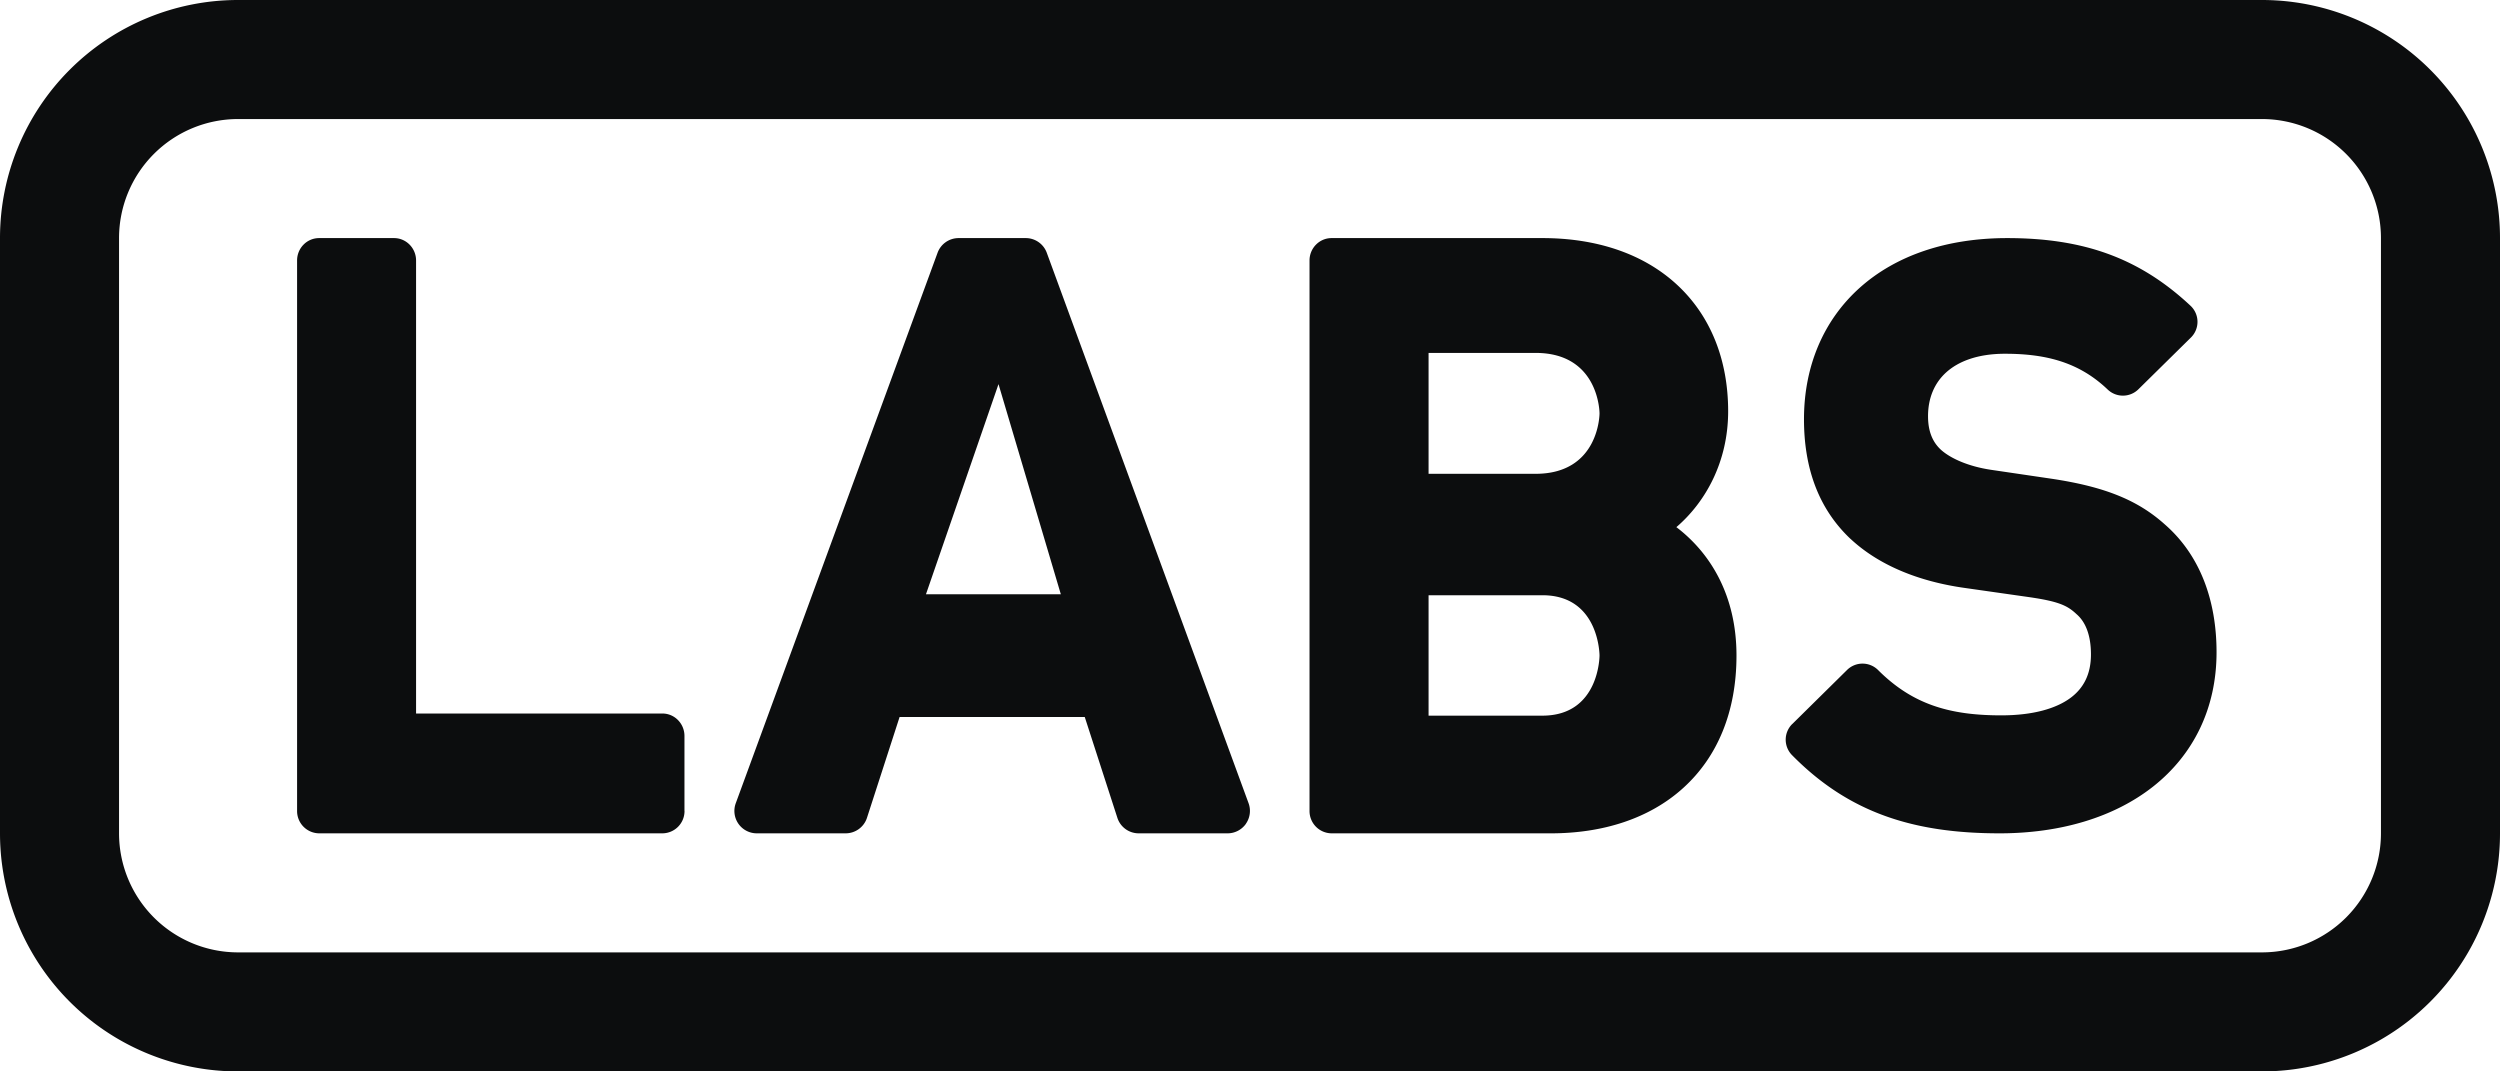 <svg xmlns:xlink="http://www.w3.org/1999/xlink" xmlns="http://www.w3.org/2000/svg" aria-hidden="true" class="fc-black-900 mb8 svg-icon iconLabs" width="42" height="18"><path d="M11.5 13.624a.374.374 0 0 1-.37.376H5.361a.374.374 0 0 1-.37-.376V4.376c0-.207.165-.376.37-.376H6.62c.204 0 .37.169.37.376v7.611h4.138c.205 0 .371.169.371.377v1.26zm9.432.215c-.07.1-.185.161-.308.161H19.13a.376.376 0 0 1-.356-.254l-.55-1.7h-3.111l-.55 1.7a.377.377 0 0 1-.355.254h-1.494a.376.376 0 0 1-.353-.506l3.39-9.247A.376.376 0 0 1 16.103 4h1.13c.158 0 .299.099.353.247l3.39 9.247a.376.376 0 0 1-.045.345zm-4.157-7.386l-1.219 3.531h2.266l-1.047-3.53zm13.335 5.71a.37.37 0 0 0-.003.524c.956.971 2.047 1.313 3.486 1.313 1.014 0 1.92-.265 2.582-.788.67-.53 1.063-1.306 1.063-2.255 0-.855-.268-1.622-.867-2.145-.456-.41-1.008-.633-1.89-.767l-1.037-.153c-.377-.057-.672-.19-.832-.332-.146-.132-.221-.315-.221-.568 0-.309.11-.56.306-.737.199-.179.518-.312.986-.312.708 0 1.254.151 1.726.601a.37.37 0 0 0 .516-.004l.883-.87a.37.37 0 0 0-.008-.534C35.942 4.334 35.004 4 33.721 4c-1.016 0-1.872.292-2.479.836-.61.548-.935 1.32-.935 2.207 0 .82.243 1.502.781 2.01h.001c.468.437 1.135.716 1.93.826l1.072.153c.508.073.647.147.795.286l.008.007c.14.125.234.34.234.67 0 .332-.124.567-.344.73-.235.174-.617.293-1.165.293-.867 0-1.49-.185-2.066-.76a.37.37 0 0 0-.522-.003l-.92.908zM22.37 14a.374.374 0 0 1-.37-.376V4.376c0-.207.166-.376.37-.376h3.543c.913 0 1.697.264 2.257.78.564.519.863 1.259.863 2.129 0 .845-.377 1.524-.87 1.947.57.433 1.01 1.145 1.01 2.157 0 .941-.317 1.702-.894 2.224-.57.517-1.354.763-2.225.763H22.37zm3.543-1.977c.96 0 .959-1.01.959-1.01s0-1.013-.959-1.013H24v2.023h1.913zm-.115-4.063c1.074 0 1.074-1.015 1.074-1.015s0-1.016-1.074-1.016H24V7.96h1.798z" fill="#0C0D0E"></path><path d="M0 4v10a4 4 0 0 0 4 4h34a4 4 0 0 0 4-4V4a4 4 0 0 0-4-4H4a4 4 0 0 0-4 4zm4-2h34a2 2 0 0 1 2 2v10a2 2 0 0 1-2 2H4a2 2 0 0 1-2-2V4a2 2 0 0 1 2-2z" fill="#0C0D0E"></path></svg>